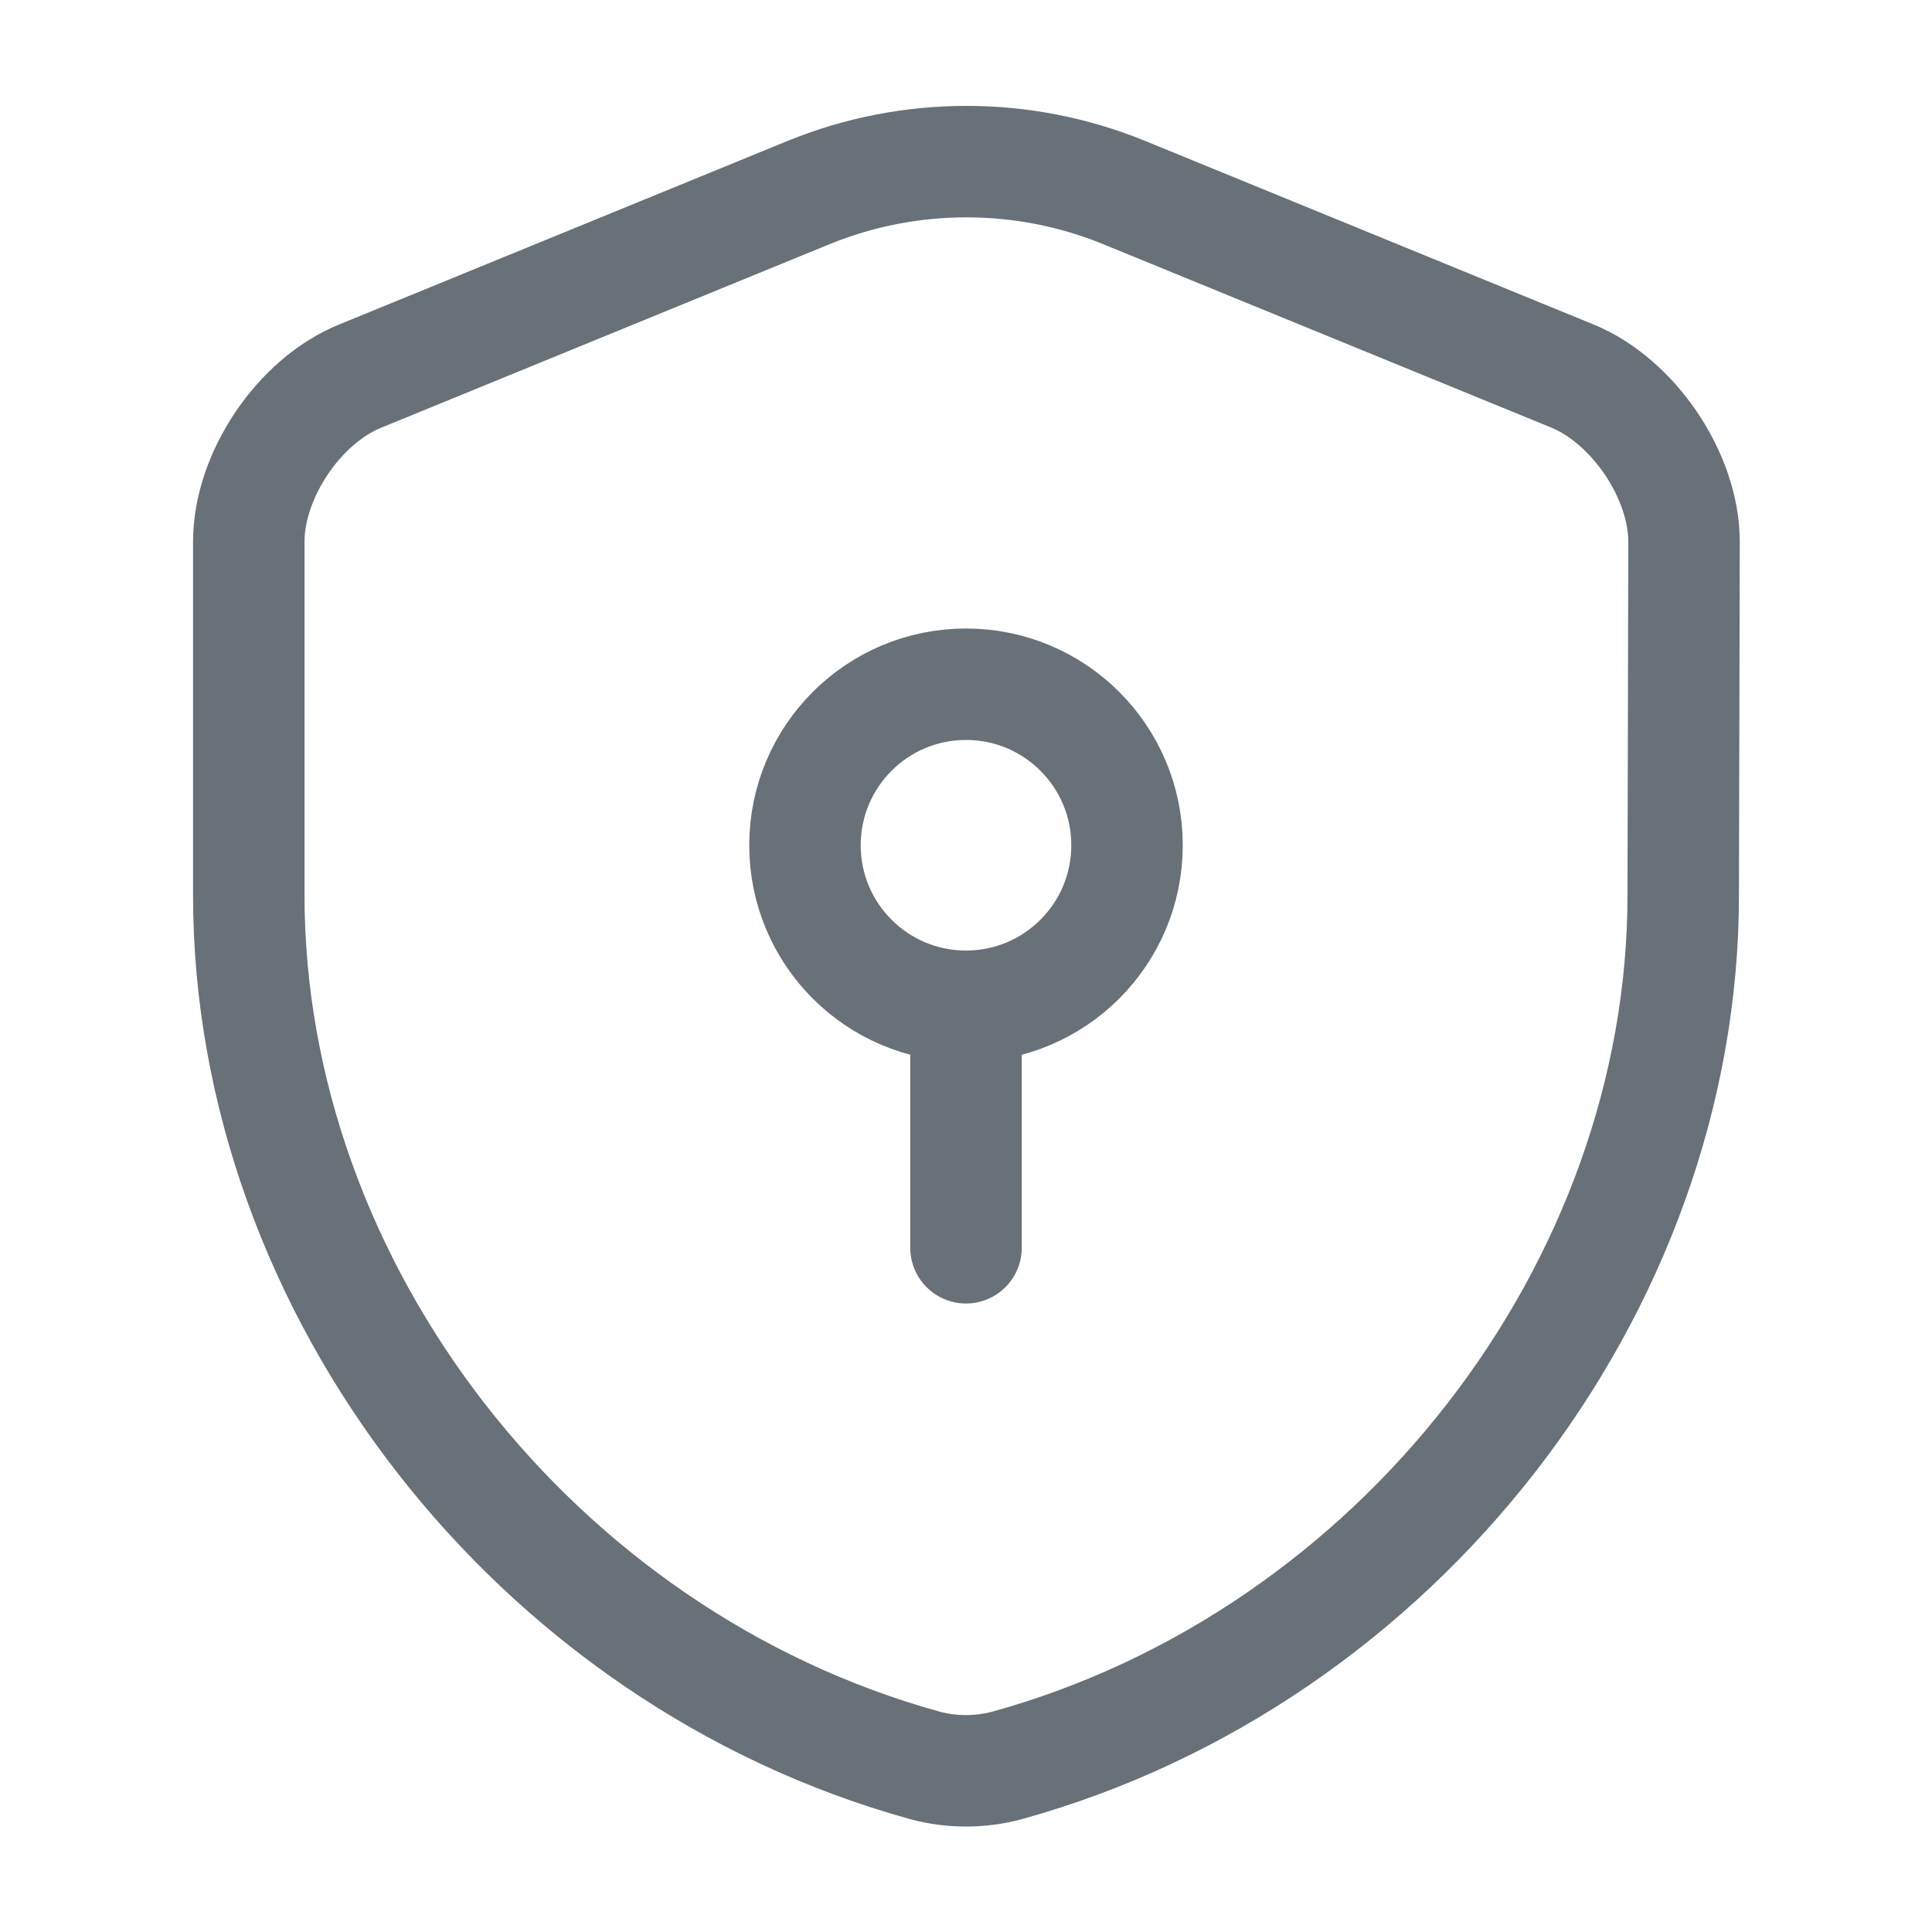 <svg width="26" height="26" viewBox="0 0 26 26" fill="none" xmlns="http://www.w3.org/2000/svg">
<path d="M22.652 12.047C22.652 17.344 18.807 22.306 13.553 23.758C13.195 23.855 12.805 23.855 12.447 23.758C7.193 22.306 3.348 17.344 3.348 12.047V7.291C3.348 6.402 4.019 5.395 4.853 5.059L10.887 2.589C12.242 2.037 13.769 2.037 15.123 2.589L21.157 5.059C21.981 5.395 22.663 6.402 22.663 7.291L22.652 12.047Z" stroke="#687078" stroke-width="1.5" stroke-linecap="round" stroke-linejoin="round"/>
<path d="M13 13.542C14.197 13.542 15.167 12.572 15.167 11.375C15.167 10.178 14.197 9.208 13 9.208C11.803 9.208 10.833 10.178 10.833 11.375C10.833 12.572 11.803 13.542 13 13.542Z" stroke="#687078" stroke-width="1.5" stroke-miterlimit="10" stroke-linecap="round" stroke-linejoin="round"/>
<path d="M13 13.542V16.792" stroke="#687078" stroke-width="1.5" stroke-miterlimit="10" stroke-linecap="round" stroke-linejoin="round"/>
</svg>
